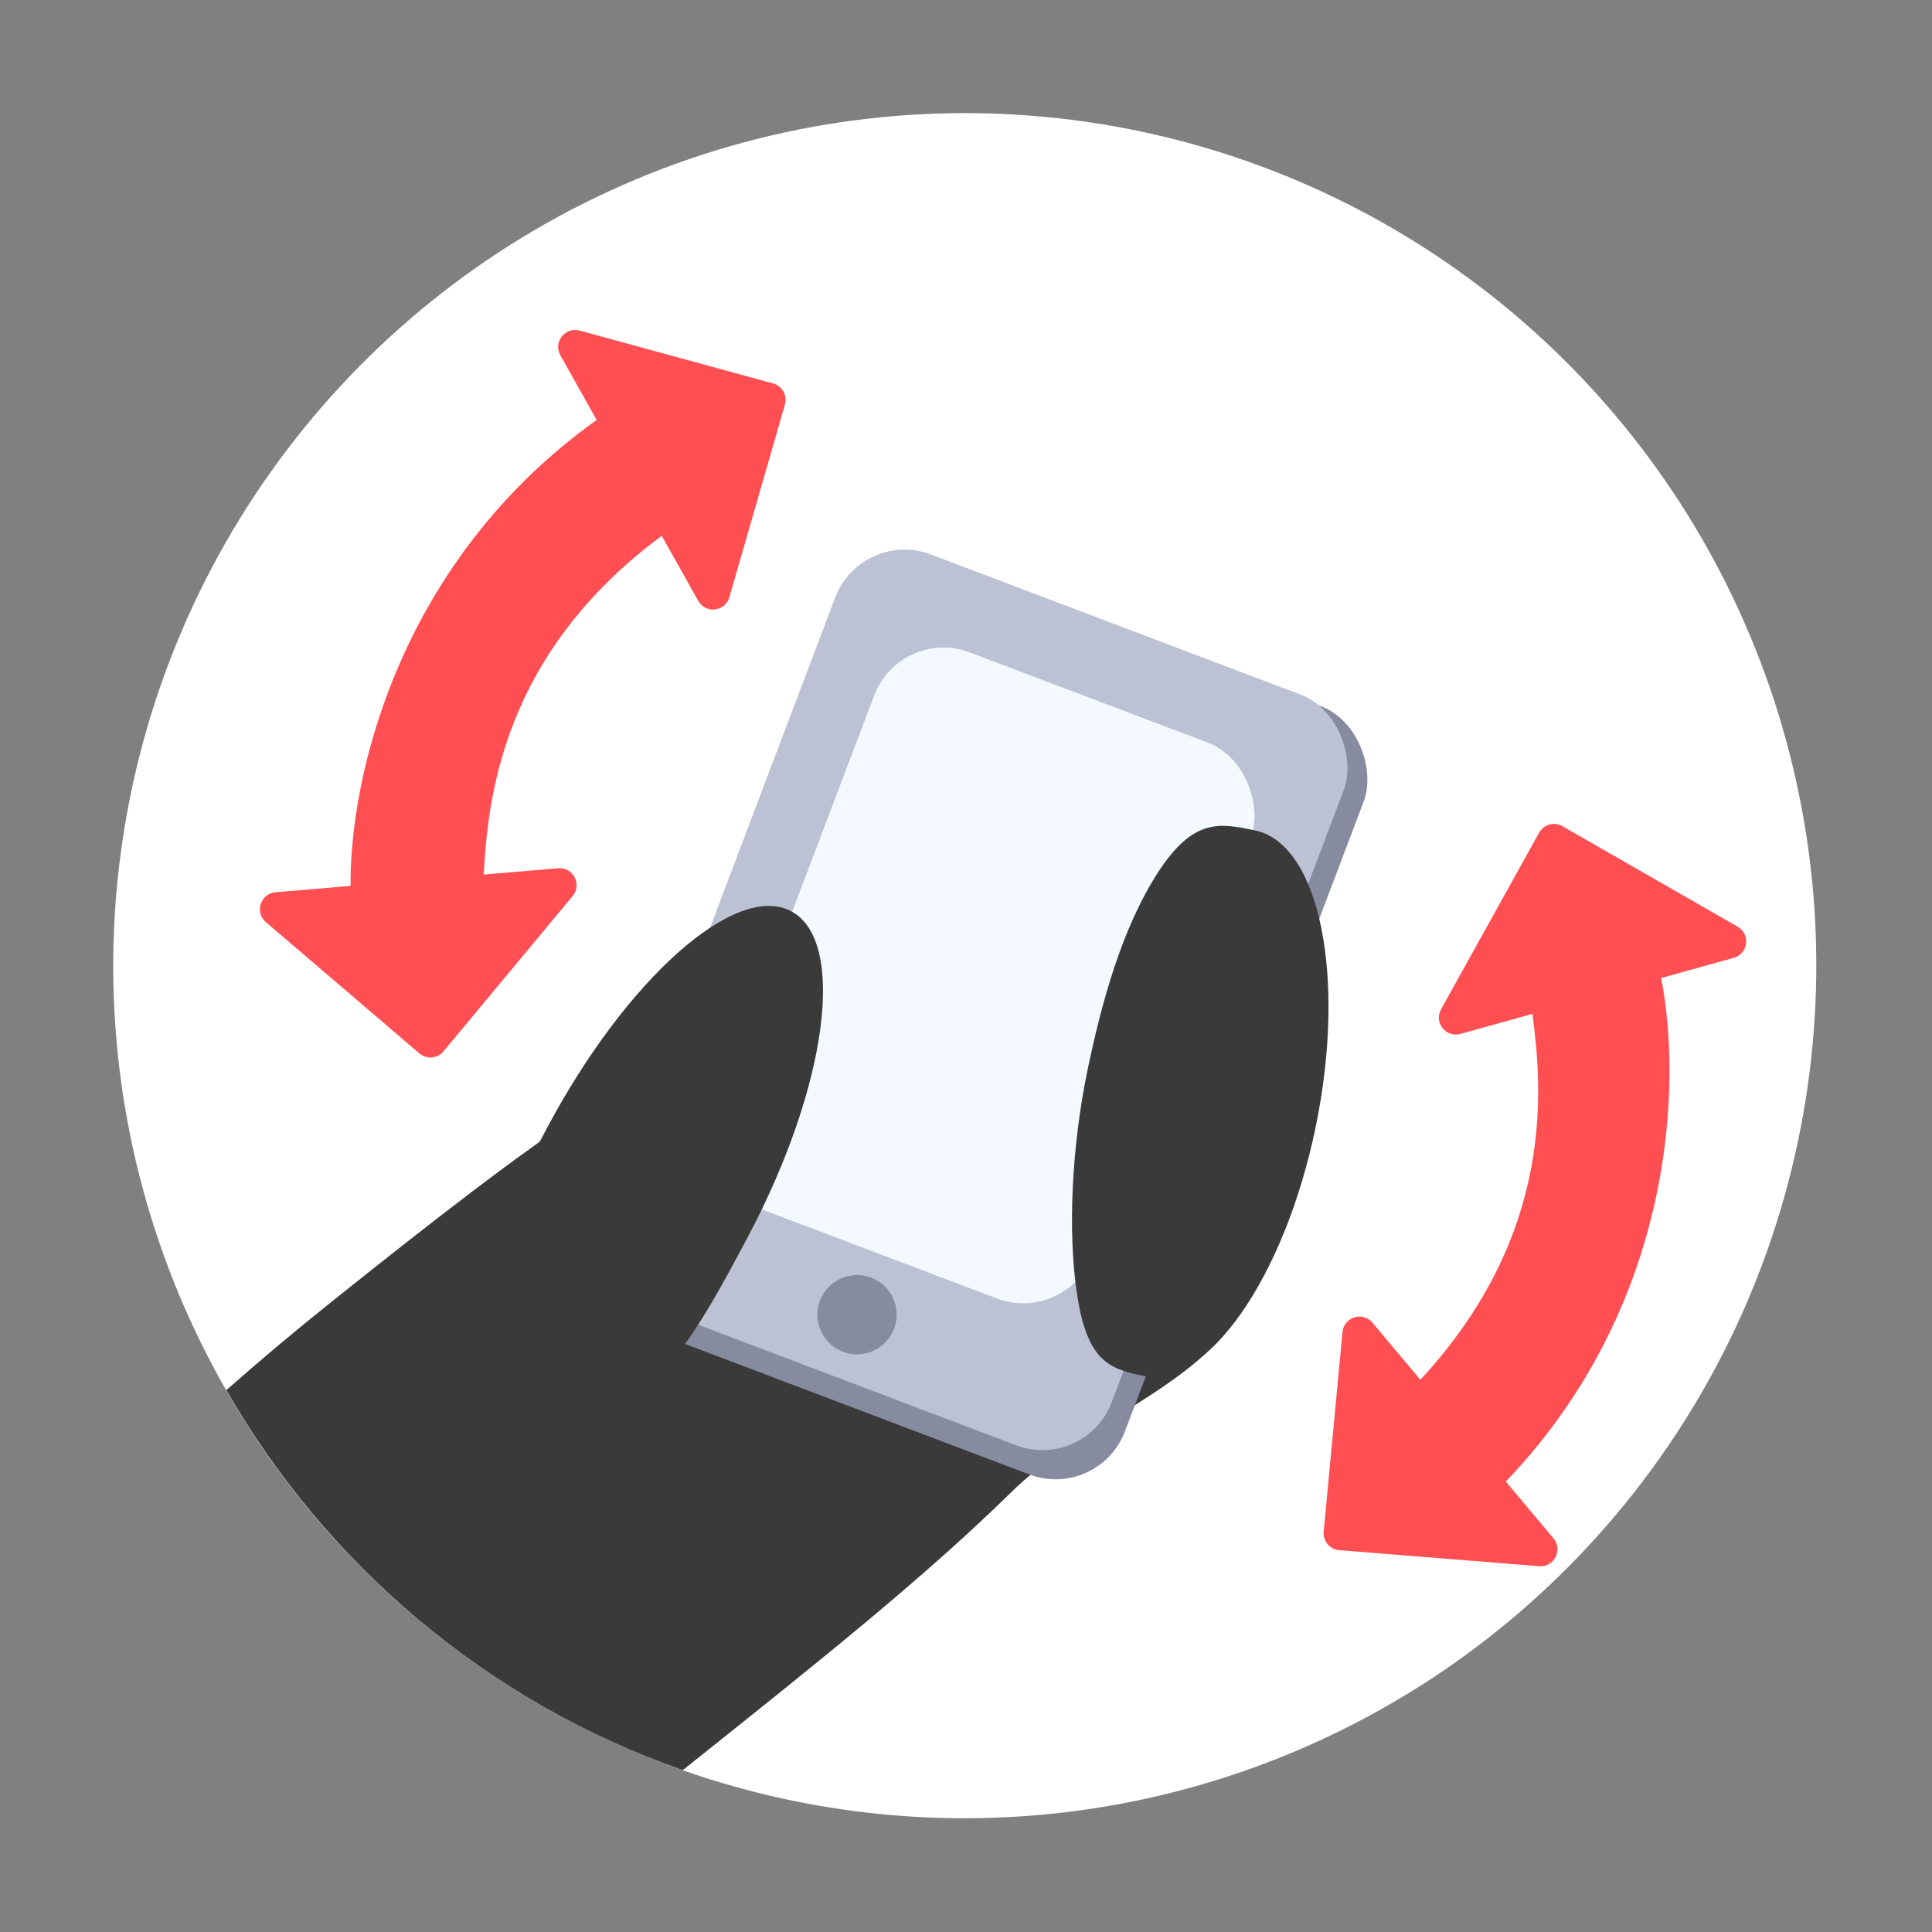 <svg width="391" height="391" viewBox="0 0 391 391" fill="none" xmlns="http://www.w3.org/2000/svg">
<rect x="0" y="0" width="391" height="391" fill="#808080" stroke="none"/>
<ellipse rx="172.28" ry="172.5" transform="matrix(-0.99 -0.143 -0.143 0.99 195.25 195.436)" fill="white"/>
<path fill-rule="evenodd" clip-rule="evenodd" d="M138.163 358.242C139.23 357.402 140.296 356.557 141.363 355.706L141.791 355.364C166.275 335.819 187.505 318.871 204.97 301.692C210.314 296.435 217.689 291.852 225.059 287.272C235.073 281.049 245.078 274.831 249.97 266.936C270.297 234.129 253.197 212.509 243.694 200.63C233.778 188.234 207.161 186.031 171.445 197.871C135.729 209.712 108.142 230.69 67.384 263.227C59.9 269.201 52.698 275.253 45.809 281.337C66.012 316.53 98.411 344.33 138.163 358.242Z" fill="#3A3A3A"/>
<rect x="174.776" y="107.833" width="113.914" height="166.311" rx="15" transform="rotate(20.76 174.776 107.833)" fill="#868BA0"/>
<rect x="174.351" y="106.892" width="110.049" height="162.461" rx="15" transform="rotate(20.76 174.351 106.892)" fill="#BCC1D4"/>
<rect x="182.236" y="126.712" width="81.5" height="120.323" rx="15" transform="rotate(20.76 182.236 126.712)" fill="#F4F8FF"/>
<ellipse cx="173.447" cy="266.068" rx="8.024" ry="8.024" transform="rotate(20.76 173.447 266.068)" fill="#868BA0"/>
<path d="M151.408 250.215C143.128 265.85 137.346 276.087 127.246 284.29C117.146 292.492 107.738 294.967 102.258 292.072C97.007 289.298 92.674 283.906 93.975 270.641C95.275 257.376 101.919 244.867 110.525 228.617C126.616 198.235 148.811 178.44 160.101 184.405C171.39 190.369 167.498 219.833 151.408 250.215Z" fill="#3A3A3A"/>
<path d="M231.118 278.392C224.38 276.989 220.061 275.297 218.015 262.209C215.969 249.122 216.997 231.524 220.059 216.734C222.994 202.561 227.177 187.621 234.376 176.526C241.574 165.431 246.96 166.595 253.964 168.052C267.059 170.777 272.559 197.687 266.251 228.156C259.942 258.626 244.213 281.117 231.118 278.392Z" fill="#3A3A3A"/>
<path d="M158.852 81.876C159.383 80.031 158.303 78.108 156.452 77.601L117.314 66.903C114.366 66.097 111.908 69.245 113.404 71.909L120.749 84.989C80.591 113.694 70.751 157.383 70.946 179.287L55.755 180.579C52.711 180.838 51.487 184.64 53.809 186.626L84.874 213.189C86.333 214.436 88.531 214.249 89.758 212.773L115.89 181.346C117.843 178.996 115.996 175.456 112.951 175.715L97.894 176.995C98.729 162.321 101.248 132.625 133.92 108.444L141.305 121.594C142.801 124.258 146.768 123.798 147.614 120.862L158.852 81.876Z" fill="#FF4F52"/>
<path d="M267.886 309.97C267.706 311.881 269.124 313.571 271.038 313.724L311.482 316.973C314.527 317.218 316.358 313.669 314.394 311.329L304.749 299.839C338.882 264.179 340.442 219.423 336.185 197.935L350.872 193.846C353.816 193.027 354.312 189.064 351.662 187.544L316.207 167.208C314.542 166.253 312.417 166.845 311.485 168.523L291.64 204.255C290.156 206.926 292.629 210.062 295.573 209.242L310.131 205.189C312.034 219.764 315.07 249.411 287.453 279.236L277.756 267.685C275.792 265.344 271.979 266.533 271.693 269.575L267.886 309.97Z" fill="#FF4F52"/>
</svg>
